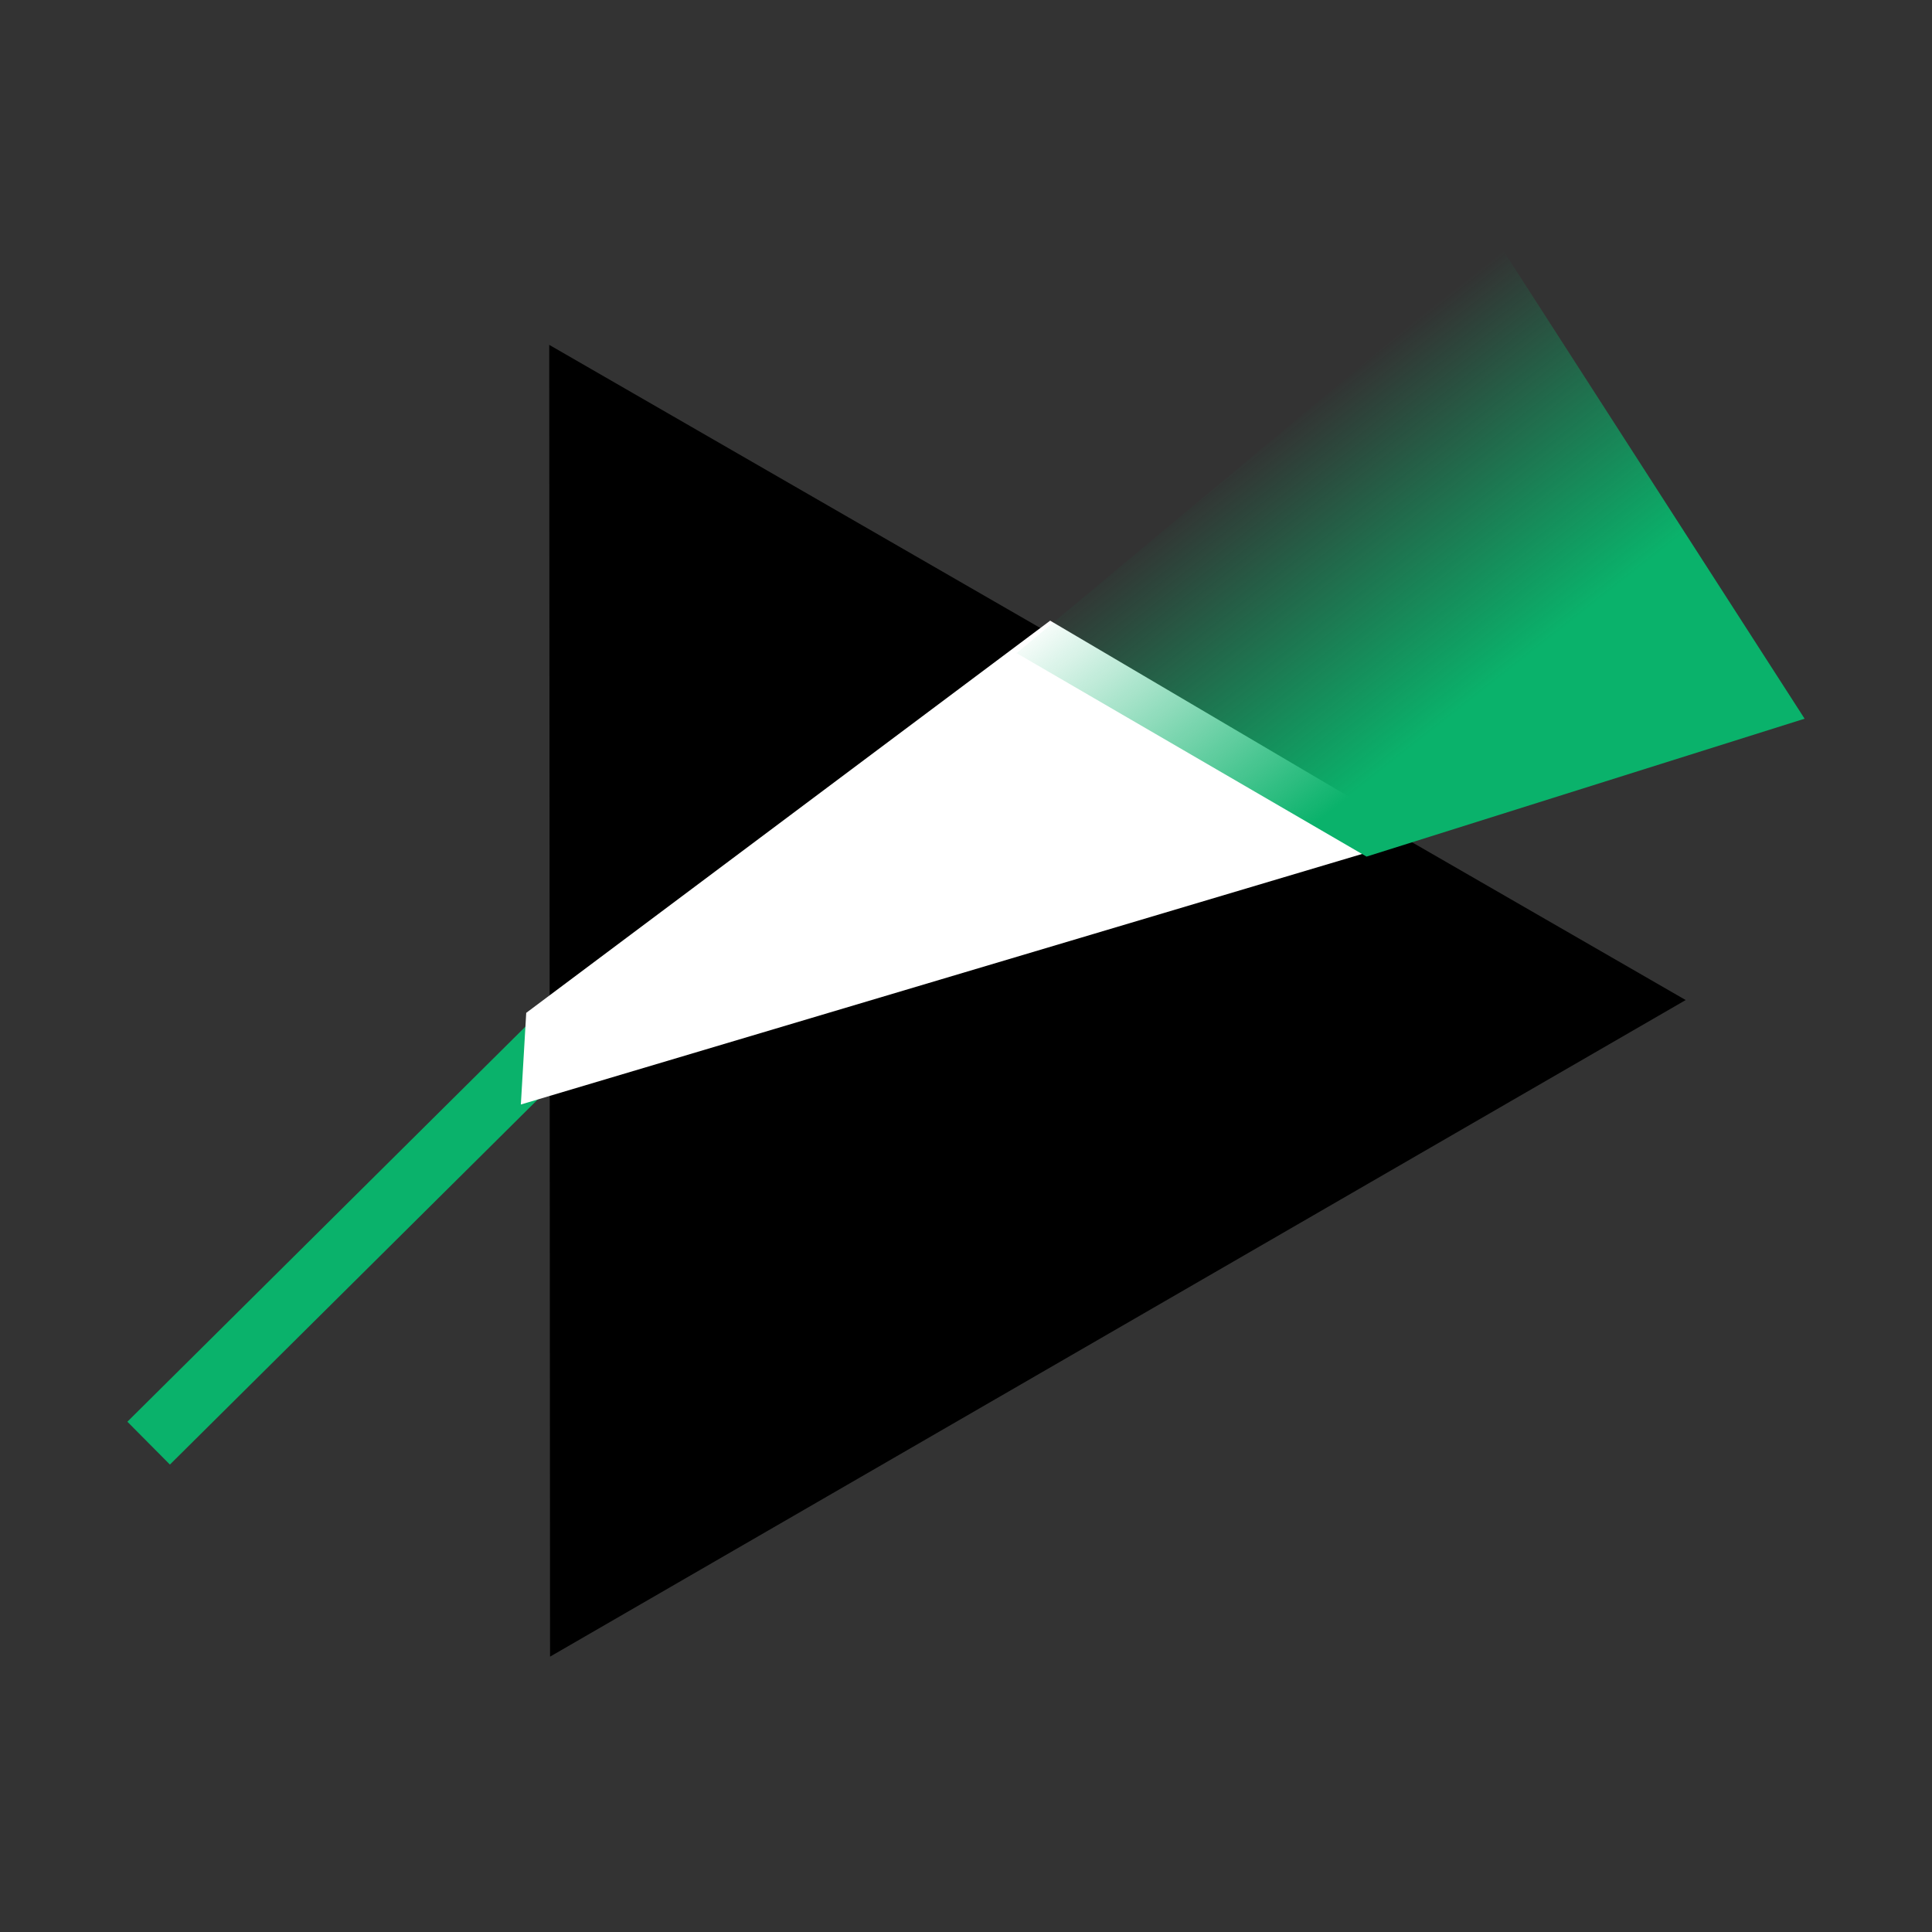 <?xml version="1.0" encoding="UTF-8" standalone="no"?>
<!-- Created with Inkscape (http://www.inkscape.org/) -->

<svg
   xmlns:dc="http://purl.org/dc/elements/1.1/"
   xmlns:cc="http://creativecommons.org/ns#"
   xmlns:rdf="http://www.w3.org/1999/02/22-rdf-syntax-ns#"
   xmlns:svg="http://www.w3.org/2000/svg"
   xmlns="http://www.w3.org/2000/svg"
   xmlns:xlink="http://www.w3.org/1999/xlink"
   xmlns:sodipodi="http://sodipodi.sourceforge.net/DTD/sodipodi-0.dtd"
   xmlns:inkscape="http://www.inkscape.org/namespaces/inkscape"
   width="32"
   height="32"
   viewBox="0 0 32 32"
   id="svg2"
   version="1.1"
   inkscape:version="0.91 r13725"
   sodipodi:docname="spectro-veg.svg">
  <rect x="0" y="0" width="32" height="32" fill="#333333" stroke="none"/>
  <defs
     id="defs4">
    <linearGradient
       inkscape:collect="always"
       id="4149">
      <stop
         style="stop-color:#0ab26b;stop-opacity:1"
         offset="0"
         id="stop4149" />
      <stop
         style="stop-color:#0ab26b;stop-opacity:0"
         offset="1"
         id="stop4151" />
    </linearGradient>
    <inkscape:path-effect
       effect="powerstroke"
       id="path-effect4160"
       is_visible="false"
       offset_points="0,0.563"
       sort_points="true"
       interpolator_type="CubicBezierJohan"
       interpolator_beta="0.2"
       start_linecap_type="zerowidth"
       linejoin_type="round"
       miter_limit="4"
       end_linecap_type="zerowidth"
       cusp_linecap_type="round" />
    <inkscape:path-effect
       effect="powerstroke"
       id="path-effect4156"
       is_visible="true"
       offset_points="0,0.5"
       sort_points="true"
       interpolator_type="CubicBezierJohan"
       interpolator_beta="0.2"
       start_linecap_type="zerowidth"
       linejoin_type="round"
       miter_limit="4"
       end_linecap_type="zerowidth"
       cusp_linecap_type="round" />
    <inkscape:path-effect
       effect="powerstroke"
       id="path-effect4150"
       is_visible="true"
       offset_points="0,0.571"
       sort_points="true"
       interpolator_type="CubicBezierJohan"
       interpolator_beta="0.2"
       start_linecap_type="zerowidth"
       linejoin_type="round"
       miter_limit="4"
       end_linecap_type="zerowidth"
       cusp_linecap_type="round" />
    <inkscape:path-effect
       effect="powerstroke"
       id="path-effect4146"
       is_visible="true"
       offset_points="0,0.5"
       sort_points="true"
       interpolator_type="CubicBezierJohan"
       interpolator_beta="0.2"
       start_linecap_type="zerowidth"
       linejoin_type="round"
       miter_limit="4"
       end_linecap_type="zerowidth"
       cusp_linecap_type="round" />
    <linearGradient
       inkscape:collect="always"
       xlink:href="#4149"
       id="linearGradient4153"
       x1="30"
       y1="1040.362"
       x2="29"
       y2="1033.362"
       gradientUnits="userSpaceOnUse"
       gradientTransform="matrix(0.678,-0.392,0.392,0.678,-403.374,337.82)" />
  </defs>
  <sodipodi:namedview
     id="base"
     pagecolor="#ffffff"
     bordercolor="#666666"
     borderopacity="1.0"
     inkscape:pageopacity="0.0"
     inkscape:pageshadow="2"
     inkscape:zoom="11.2"
     inkscape:cx="1.5"
     inkscape:cy="16.036811"
     inkscape:document-units="px"
     inkscape:current-layer="layer1"
     showgrid="true"
     units="px"
     inkscape:window-width="1491"
     inkscape:window-height="716"
     inkscape:window-x="0"
     inkscape:window-y="1"
     inkscape:window-maximized="0"
     showguides="false">
    <inkscape:grid
       type="xygrid"
       id="grid4136" />
  </sodipodi:namedview>
  <g
     inkscape:label="Layer 1"
     inkscape:groupmode="layer"
     id="layer1"
     transform="translate(0,-1020.362)"
     style="display:inline">
    <g
       id="g6017"
       transform="translate(0.268,0)">
      <path
         inkscape:connector-curvature="0"
         inkscape:original-d="m 20.091491,1032.2582 c -4.525529,4.6774 -10.5994932,10.2488 -10.5994932,10.2488 l 13.9359132,-8.0459 -3.33642,-2.2029"
         inkscape:path-effect="#path-effect4150"
         id="path4148"
         d="m 19.681,1031.861 c -4.464,4.705 -10.491,10.321 -10.447,10.365 a 0.721,0.109 45.111 0 0 0.447,0.61 l 13.841,-8.211 a 0.184,0.192 45.568 0 0 0.01,-0.323 l -3.441,-2.044 2.986,2.182 -10.711,6.016 c 2.211,-2.03 5.438,-5.067 8.135,-7.801 z"
         style="fill:none;fill-opacity:1;fill-rule:evenodd;stroke:none;stroke-width:1px;stroke-linecap:butt;stroke-linejoin:miter;stroke-opacity:1" />
      <path
         transform="matrix(0.678,-0.392,0.392,0.678,-403.374,337.82)"
         inkscape:transform-center-y="-4.0043229"
         d="m 15.779,1024.247 13.872,24.026 -27.743,0 z"
         inkscape:randomized="0"
         inkscape:rounded="0"
         inkscape:flatsided="true"
         sodipodi:arg2="-0.52359878"
         sodipodi:arg1="-1.5707963"
         sodipodi:r2="8.0087214"
         sodipodi:r1="16.017443"
         sodipodi:cy="1040.2646"
         sodipodi:cx="15.779197"
         sodipodi:sides="3"
         id="path4232"
         style="fill:#000000;fill-opacity:1;stroke:none"
         sodipodi:type="star" />
      <path
         sodipodi:nodetypes="cc"
         inkscape:connector-curvature="0"
         id="path4236"
         d="m 9.577,1036.937 -7.383,7.328"
         style="fill:#0ab26b;fill-opacity:1;fill-rule:evenodd;stroke:#0ab26b;stroke-width:1;stroke-linecap:butt;stroke-linejoin:miter;stroke-miterlimit:4;stroke-dasharray:none;stroke-opacity:1" />
      <path
         sodipodi:nodetypes="cccc"
         inkscape:connector-curvature="0"
         id="path4234"
         d="m 8.448,1037.138 8.678,-6.496 6.091,3.589 -14.858,4.425"
         style="fill:#ffffff;fill-opacity:1;fill-rule:evenodd;stroke:none;stroke-width:1px;stroke-linecap:butt;stroke-linejoin:miter;stroke-opacity:1" />
      <path
         sodipodi:nodetypes="ccccc"
         inkscape:connector-curvature="0"
         id="path4238"
         d="m 16.57,1031.18 5.796,3.37 7.256,-2.284 -5.015,-7.791 z"
         style="fill:url(#linearGradient4153);fill-opacity:1;fill-rule:evenodd;stroke:none;stroke-width:1px;stroke-linecap:butt;stroke-linejoin:miter;stroke-opacity:1" />
    </g>
  </g>
</svg>
